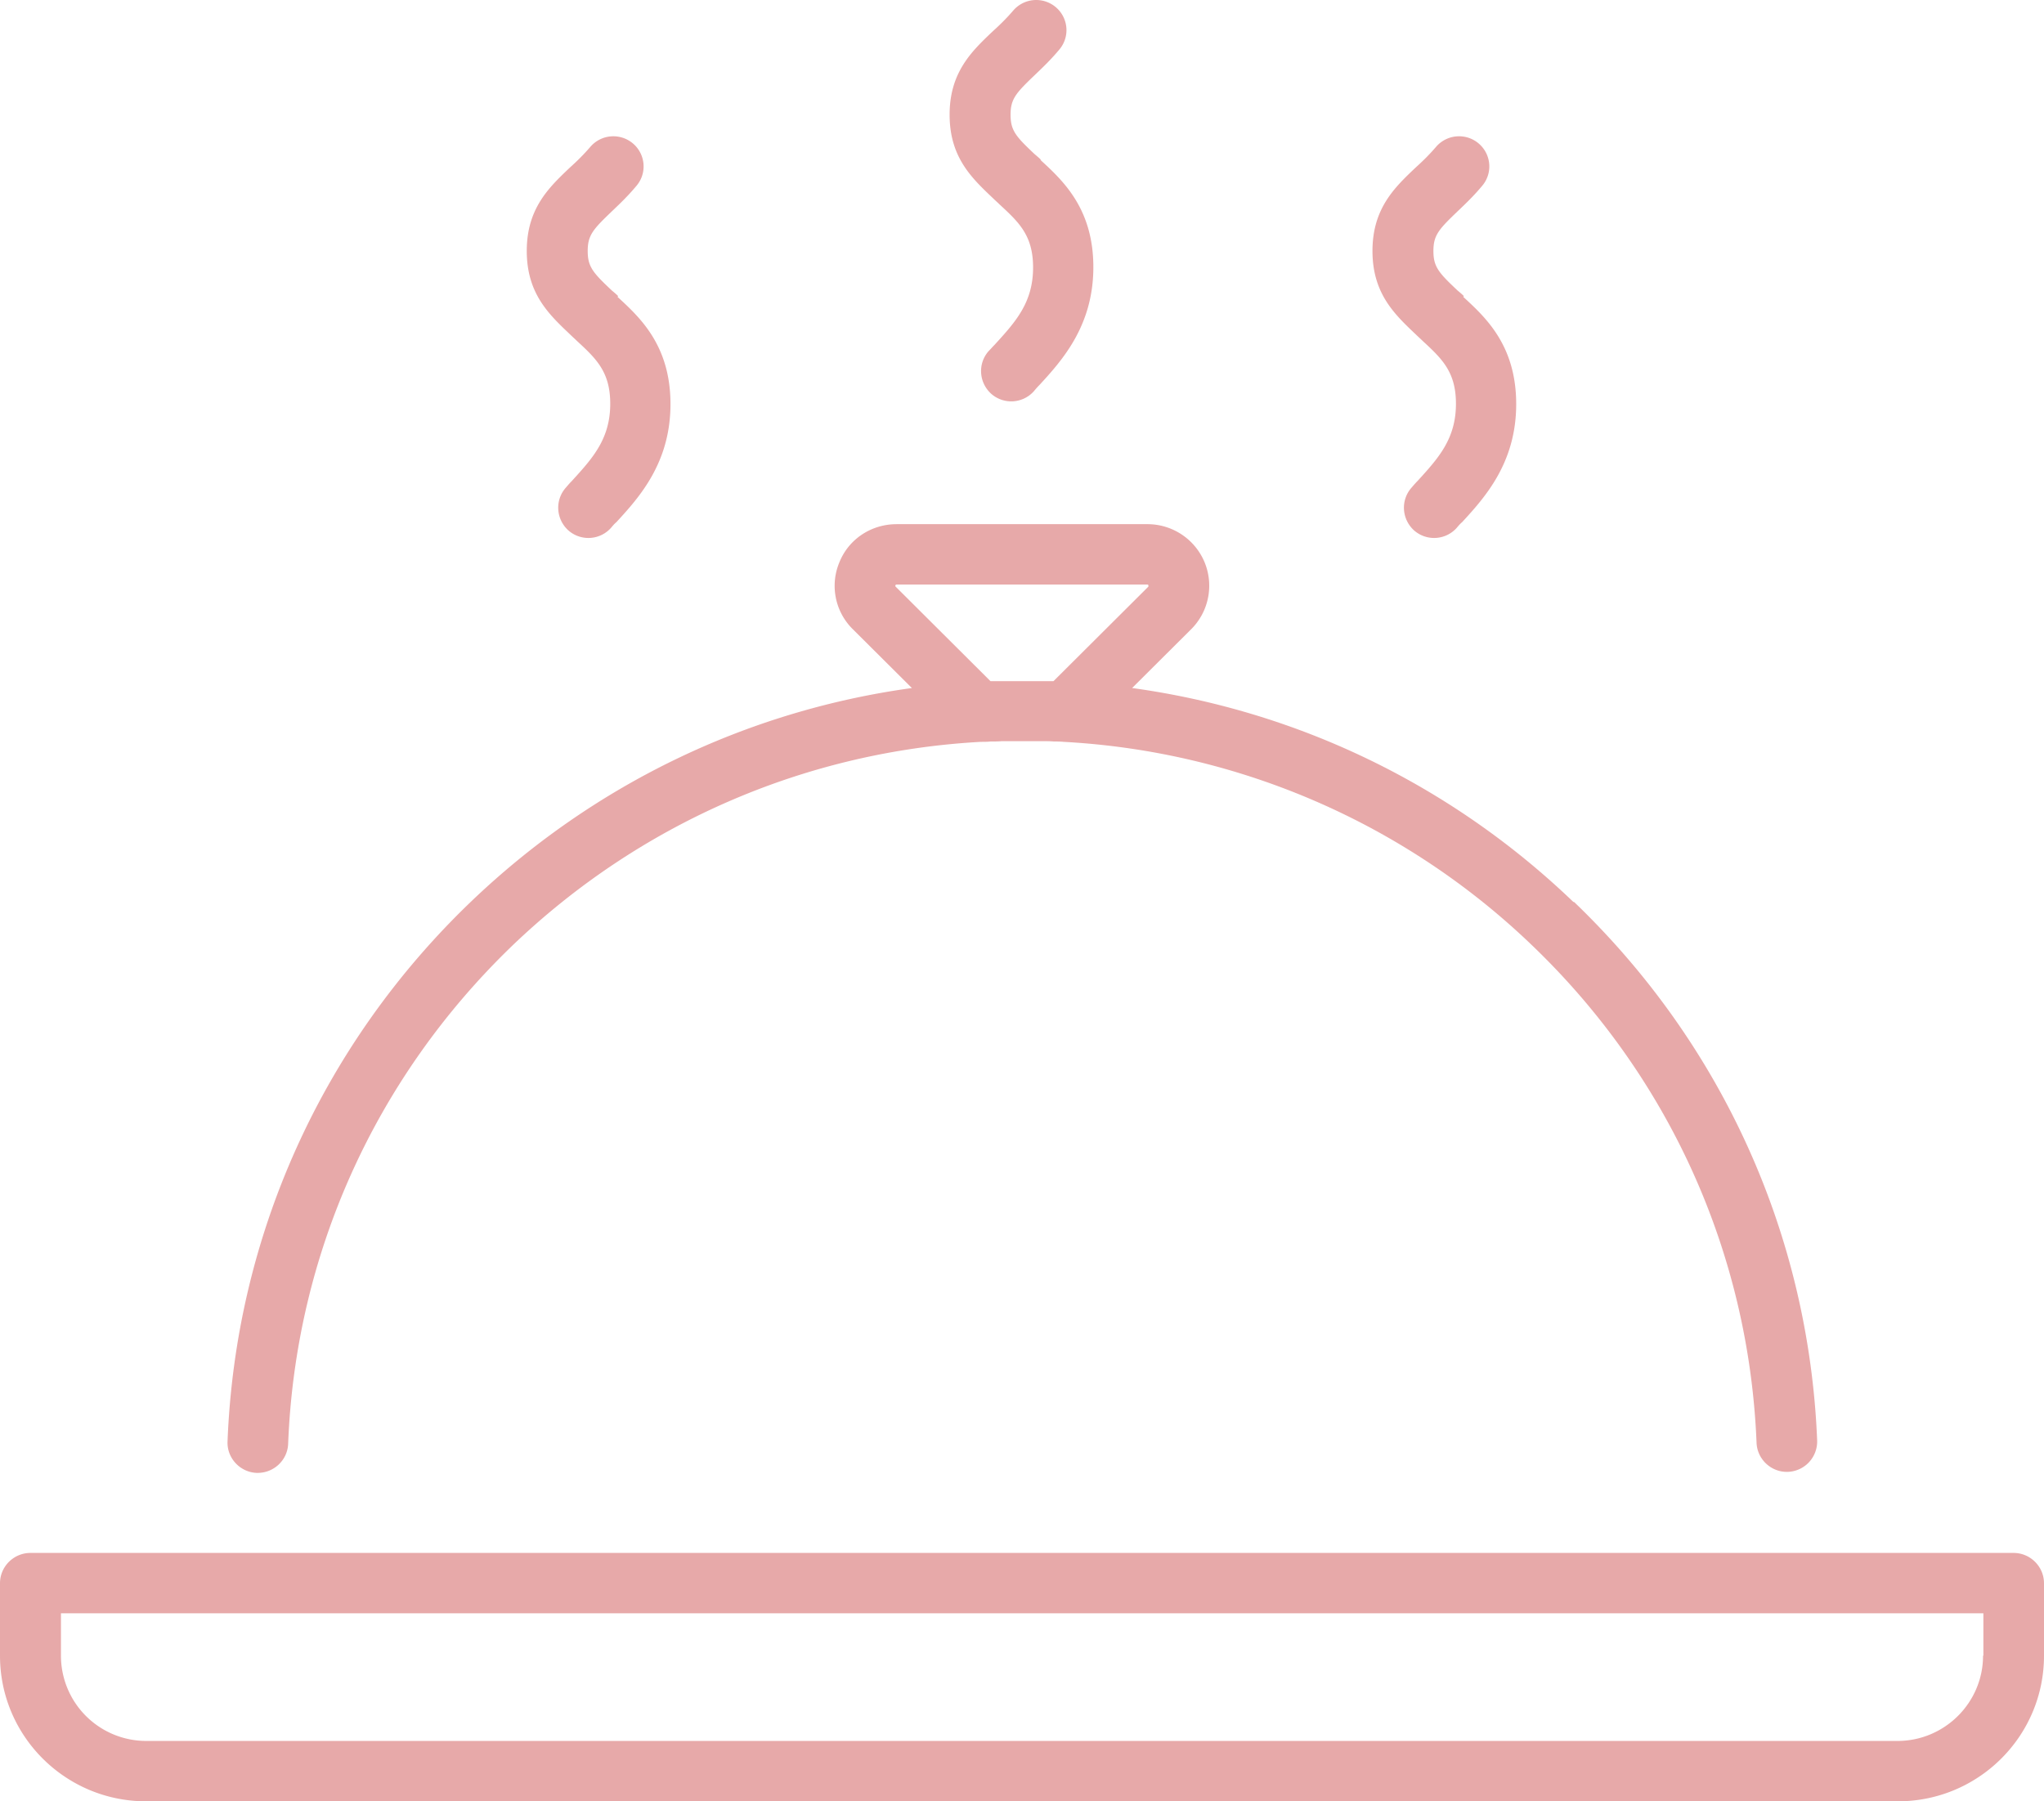 <svg xmlns="http://www.w3.org/2000/svg" width="118" height="104" fill="none"><g fill="#E7A9A9"><path d="M35.688 17.097c-.12-.12-.24-.22-.36-.319-1.1-1.036-1.4-1.374-1.4-2.29 0-.917.32-1.255 1.4-2.291.44-.418.94-.896 1.42-1.474.62-.737.52-1.832-.22-2.45a1.75 1.75 0 0 0-2.46.22c-.36.417-.74.796-1.16 1.174-1.219 1.156-2.498 2.37-2.498 4.82s1.26 3.646 2.499 4.82c.12.12.26.24.38.36 1.12 1.035 1.94 1.792 1.94 3.644 0 2.032-1.02 3.147-2.22 4.462-.12.12-.22.239-.34.378-.64.718-.58 1.813.14 2.47a1.75 1.75 0 0 0 2.46-.14c.099-.119.199-.238.319-.338 1.32-1.434 3.119-3.426 3.119-6.812s-1.76-5-3.06-6.194l.04-.04ZM60.1 9.23c-.12-.12-.24-.22-.36-.32-1.1-1.035-1.4-1.374-1.4-2.29 0-.916.32-1.255 1.4-2.29.44-.419.94-.897 1.42-1.475.62-.737.52-1.832-.22-2.45a1.75 1.75 0 0 0-2.46.22c-.36.418-.74.796-1.16 1.175-1.219 1.155-2.499 2.37-2.499 4.82s1.26 3.645 2.5 4.82c.12.12.26.24.38.359 1.12 1.035 1.939 1.792 1.939 3.645 0 2.031-1.02 3.147-2.22 4.461-.12.12-.22.24-.34.359-.64.717-.58 1.812.14 2.47a1.75 1.75 0 0 0 2.46-.14c.1-.12.2-.239.32-.358 1.32-1.434 3.119-3.426 3.119-6.812s-1.76-5-3.06-6.195h.04ZM84.511 17.097c-.12-.12-.24-.22-.36-.319-1.1-1.036-1.4-1.374-1.4-2.29 0-.917.32-1.255 1.4-2.291.44-.418.94-.896 1.42-1.474.62-.737.52-1.832-.22-2.45a1.75 1.75 0 0 0-2.46.22c-.359.417-.739.796-1.159 1.174-1.22 1.156-2.499 2.37-2.499 4.82s1.26 3.646 2.5 4.82c.12.12.26.24.38.36 1.119 1.035 1.939 1.792 1.939 3.644 0 2.032-1.02 3.147-2.22 4.462-.12.12-.22.239-.34.378-.64.718-.58 1.813.14 2.47a1.75 1.75 0 0 0 2.46-.14c.1-.119.2-.238.32-.338 1.319-1.434 3.118-3.426 3.118-6.812s-1.76-5-3.059-6.194l.04-.04ZM116.241 89.659H1.759C.8 89.659 0 90.436 0 91.412v4.182C0 100.236 3.779 104 8.437 104h101.126c4.658 0 8.437-3.765 8.437-8.406v-4.182c0-.956-.78-1.753-1.759-1.753Zm-1.76 5.935c0 2.71-2.219 4.92-4.938 4.92H8.437a4.922 4.922 0 0 1-4.918-4.92v-2.45H114.5v2.45h-.02ZM90.83 52.073c-7.058-6.772-15.935-11.035-25.472-12.35l3.399-3.385a3.549 3.549 0 0 0 .78-3.884 3.57 3.57 0 0 0-3.3-2.191H51.763c-1.46 0-2.76.856-3.3 2.19a3.513 3.513 0 0 0 .78 3.885l3.4 3.386c-9.558 1.315-18.435 5.597-25.492 12.37-8.577 8.245-13.556 19.3-14.015 31.131-.04.956.72 1.773 1.679 1.813h.06c.94 0 1.72-.737 1.76-1.673.42-10.935 5.018-21.133 12.935-28.762 7.377-7.071 16.914-11.214 27.05-11.772.18 0 .38 0 .56-.02.22 0 .44 0 .66-.02h2.34c.22 0 .44 0 .66.02.18 0 .36 0 .56.02a42.318 42.318 0 0 1 27.05 11.752c7.917 7.589 12.516 17.787 12.956 28.722.04.956.859 1.713 1.819 1.673a1.755 1.755 0 0 0 1.679-1.813c-.479-11.83-5.458-22.866-14.035-31.092h-.04ZM60.8 39.326h-3.62l-5.477-5.458s-.04-.04 0-.08c0-.04.04-.04.06-.04h14.474s.04 0 .06.04v.08l-5.478 5.458h-.02Z"/></g></svg>